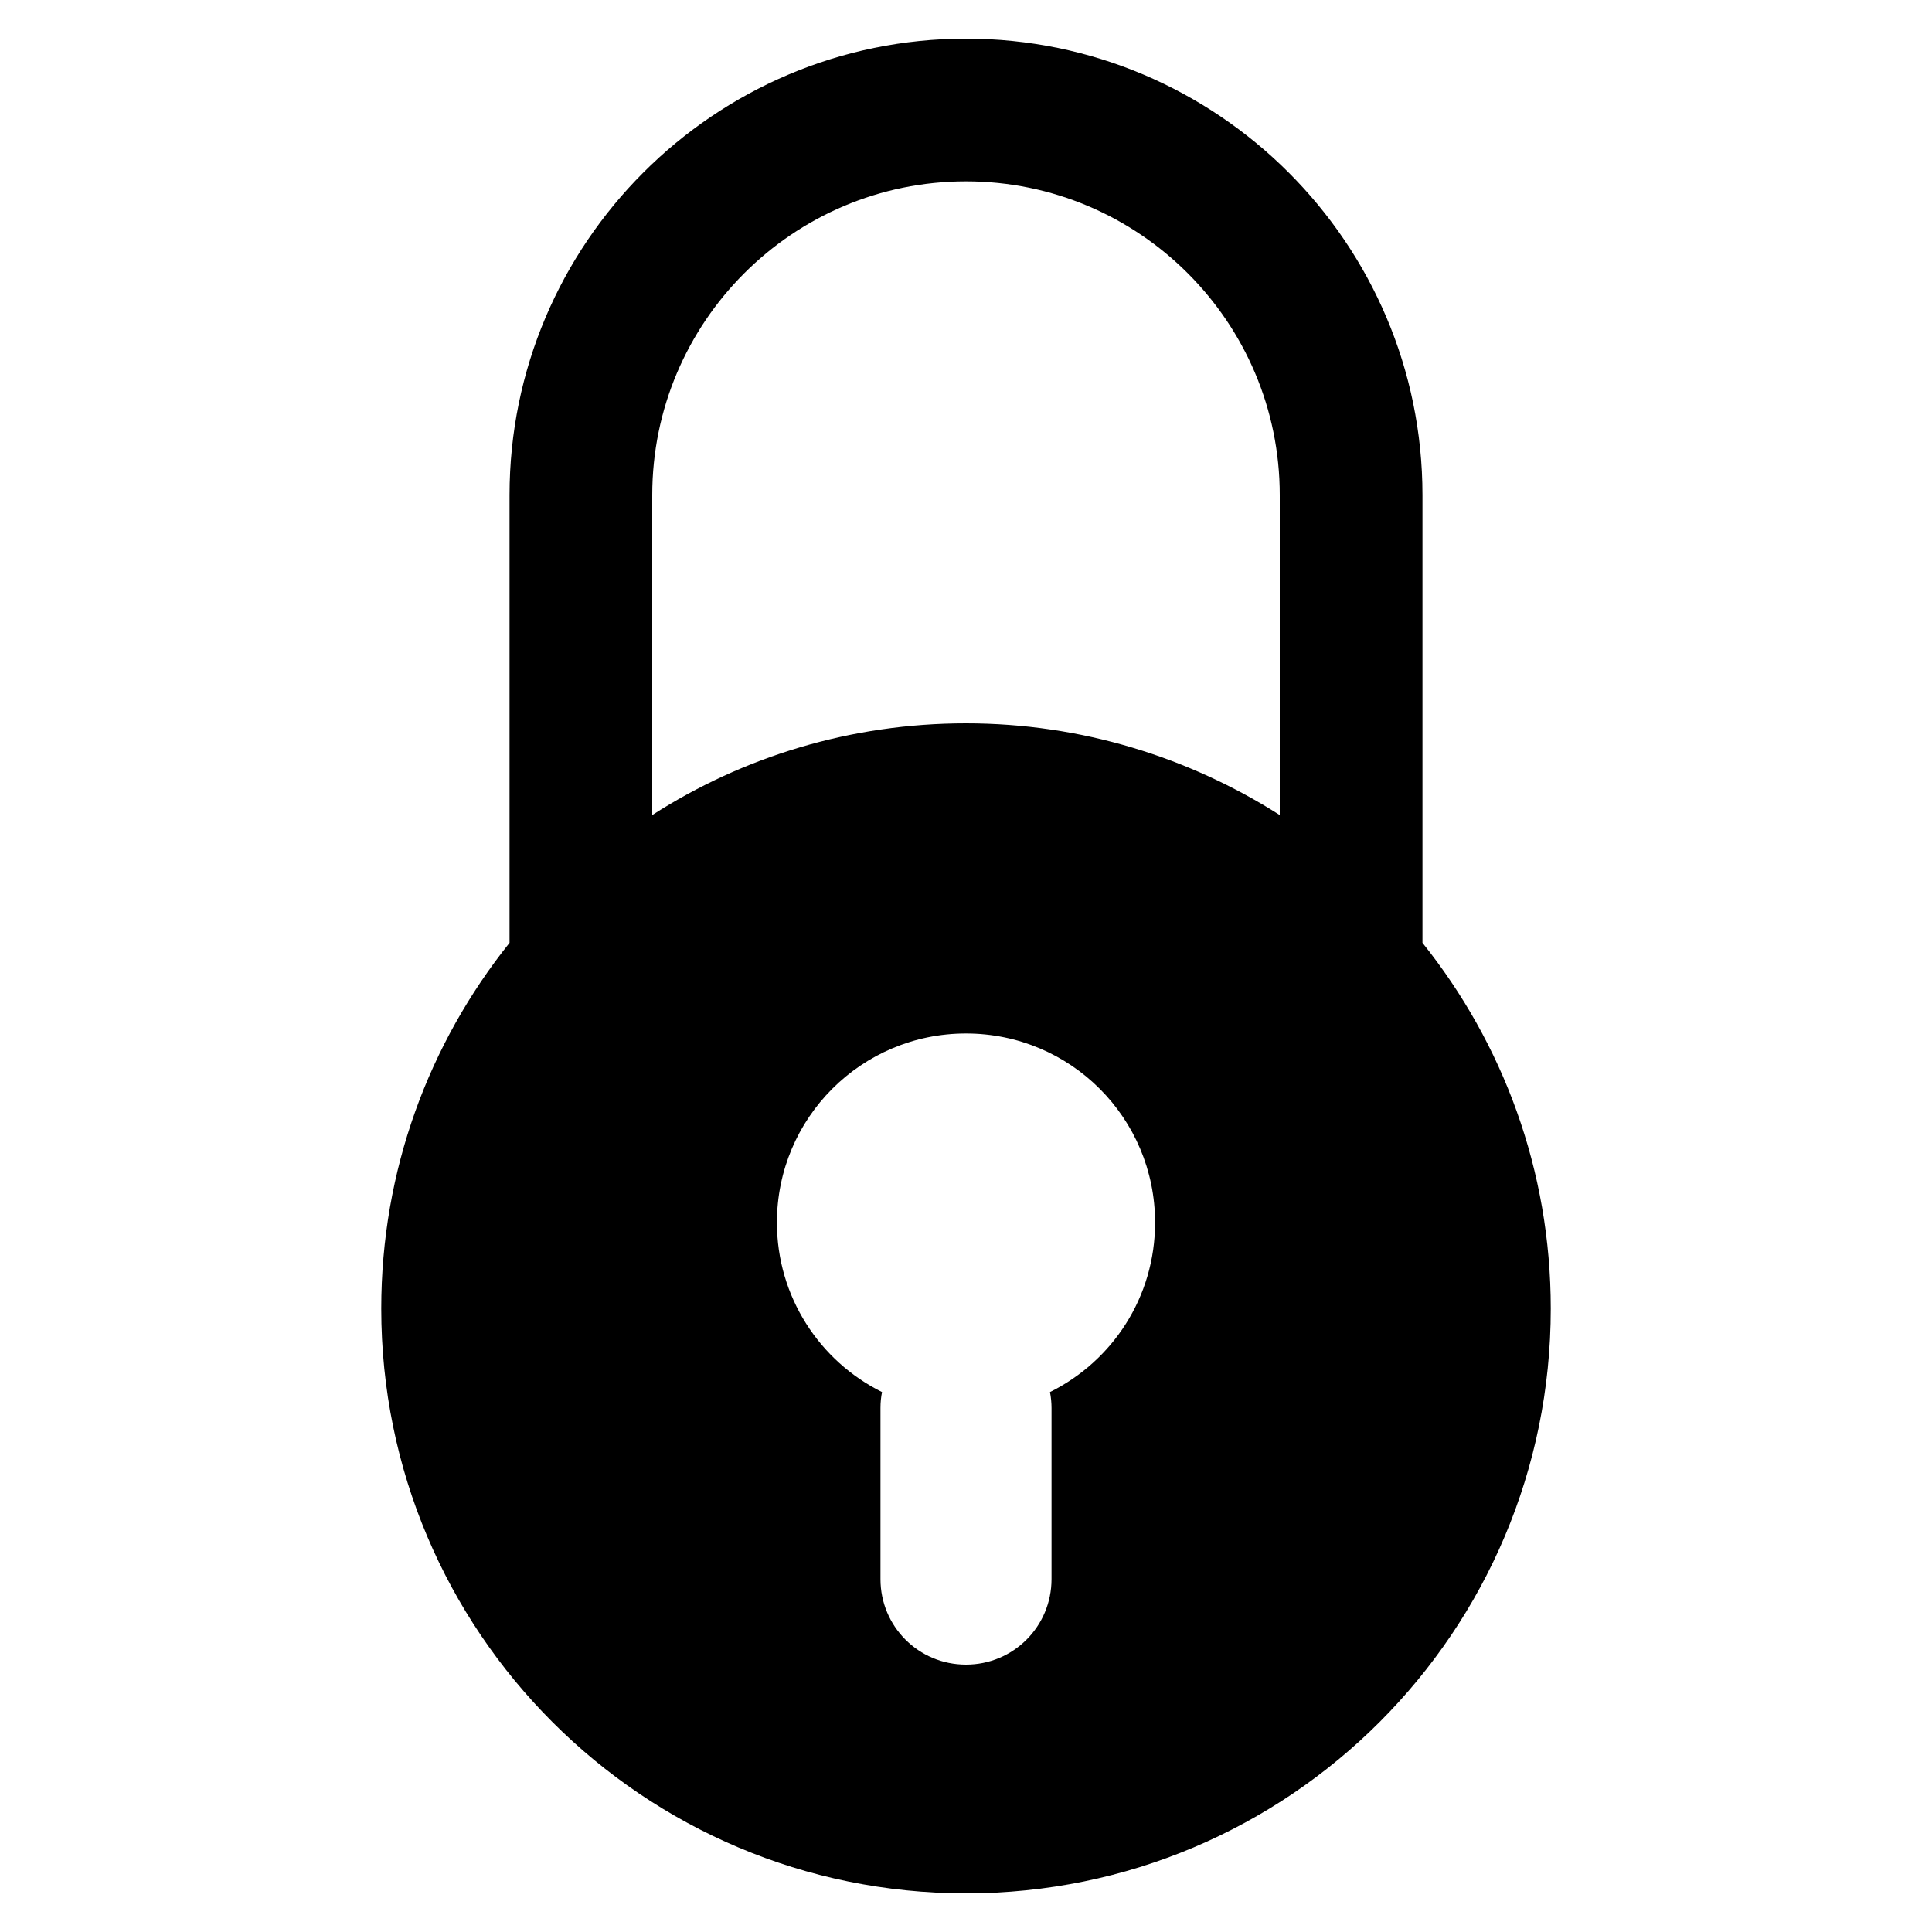 <?xml version="1.0" encoding="utf-8"?>
<!-- Generator: Adobe Illustrator 18.0.0, SVG Export Plug-In . SVG Version: 6.00 Build 0)  -->
<!DOCTYPE svg PUBLIC "-//W3C//DTD SVG 1.1//EN" "http://www.w3.org/Graphics/SVG/1.1/DTD/svg11.dtd">
<svg version="1.1" id="Layer_1" xmlns="http://www.w3.org/2000/svg" xmlns:xlink="http://www.w3.org/1999/xlink" x="0px" y="0px"
	 viewBox="0 0 375 375" enable-background="new 0 0 375 375" xml:space="preserve">
<g>
	<path d="M276.1,183V96.1c0-48.9-39.8-88.6-88.6-88.6c-48.9,0-88.6,39.8-88.6,88.6V183C83.3,202.5,74,227.1,74,254
		c0,62.7,50.8,113.5,113.5,113.5c62.7,0,113.5-50.8,113.5-113.5C301,227.1,291.7,202.5,276.1,183z M203.8,270.2
		c0.2,1,0.3,2.1,0.3,3.1v33.2c0,9.2-7.4,16.6-16.6,16.6s-16.6-7.4-16.6-16.6v-33.2c0-1.1,0.1-2.1,0.3-3.1
		c-12.1-6-20.4-18.5-20.4-32.9c0-20.3,16.4-36.7,36.7-36.7c20.3,0,36.7,16.4,36.7,36.7C224.2,251.8,215.9,264.2,203.8,270.2z
		 M248.4,158.2c-17.6-11.2-38.5-17.8-60.9-17.8c-22.4,0-43.3,6.5-60.9,17.8V96.1c0-33.6,27.3-60.9,60.9-60.9
		c33.6,0,60.9,27.3,60.9,60.9V158.2z"/>
</g>
</svg>
